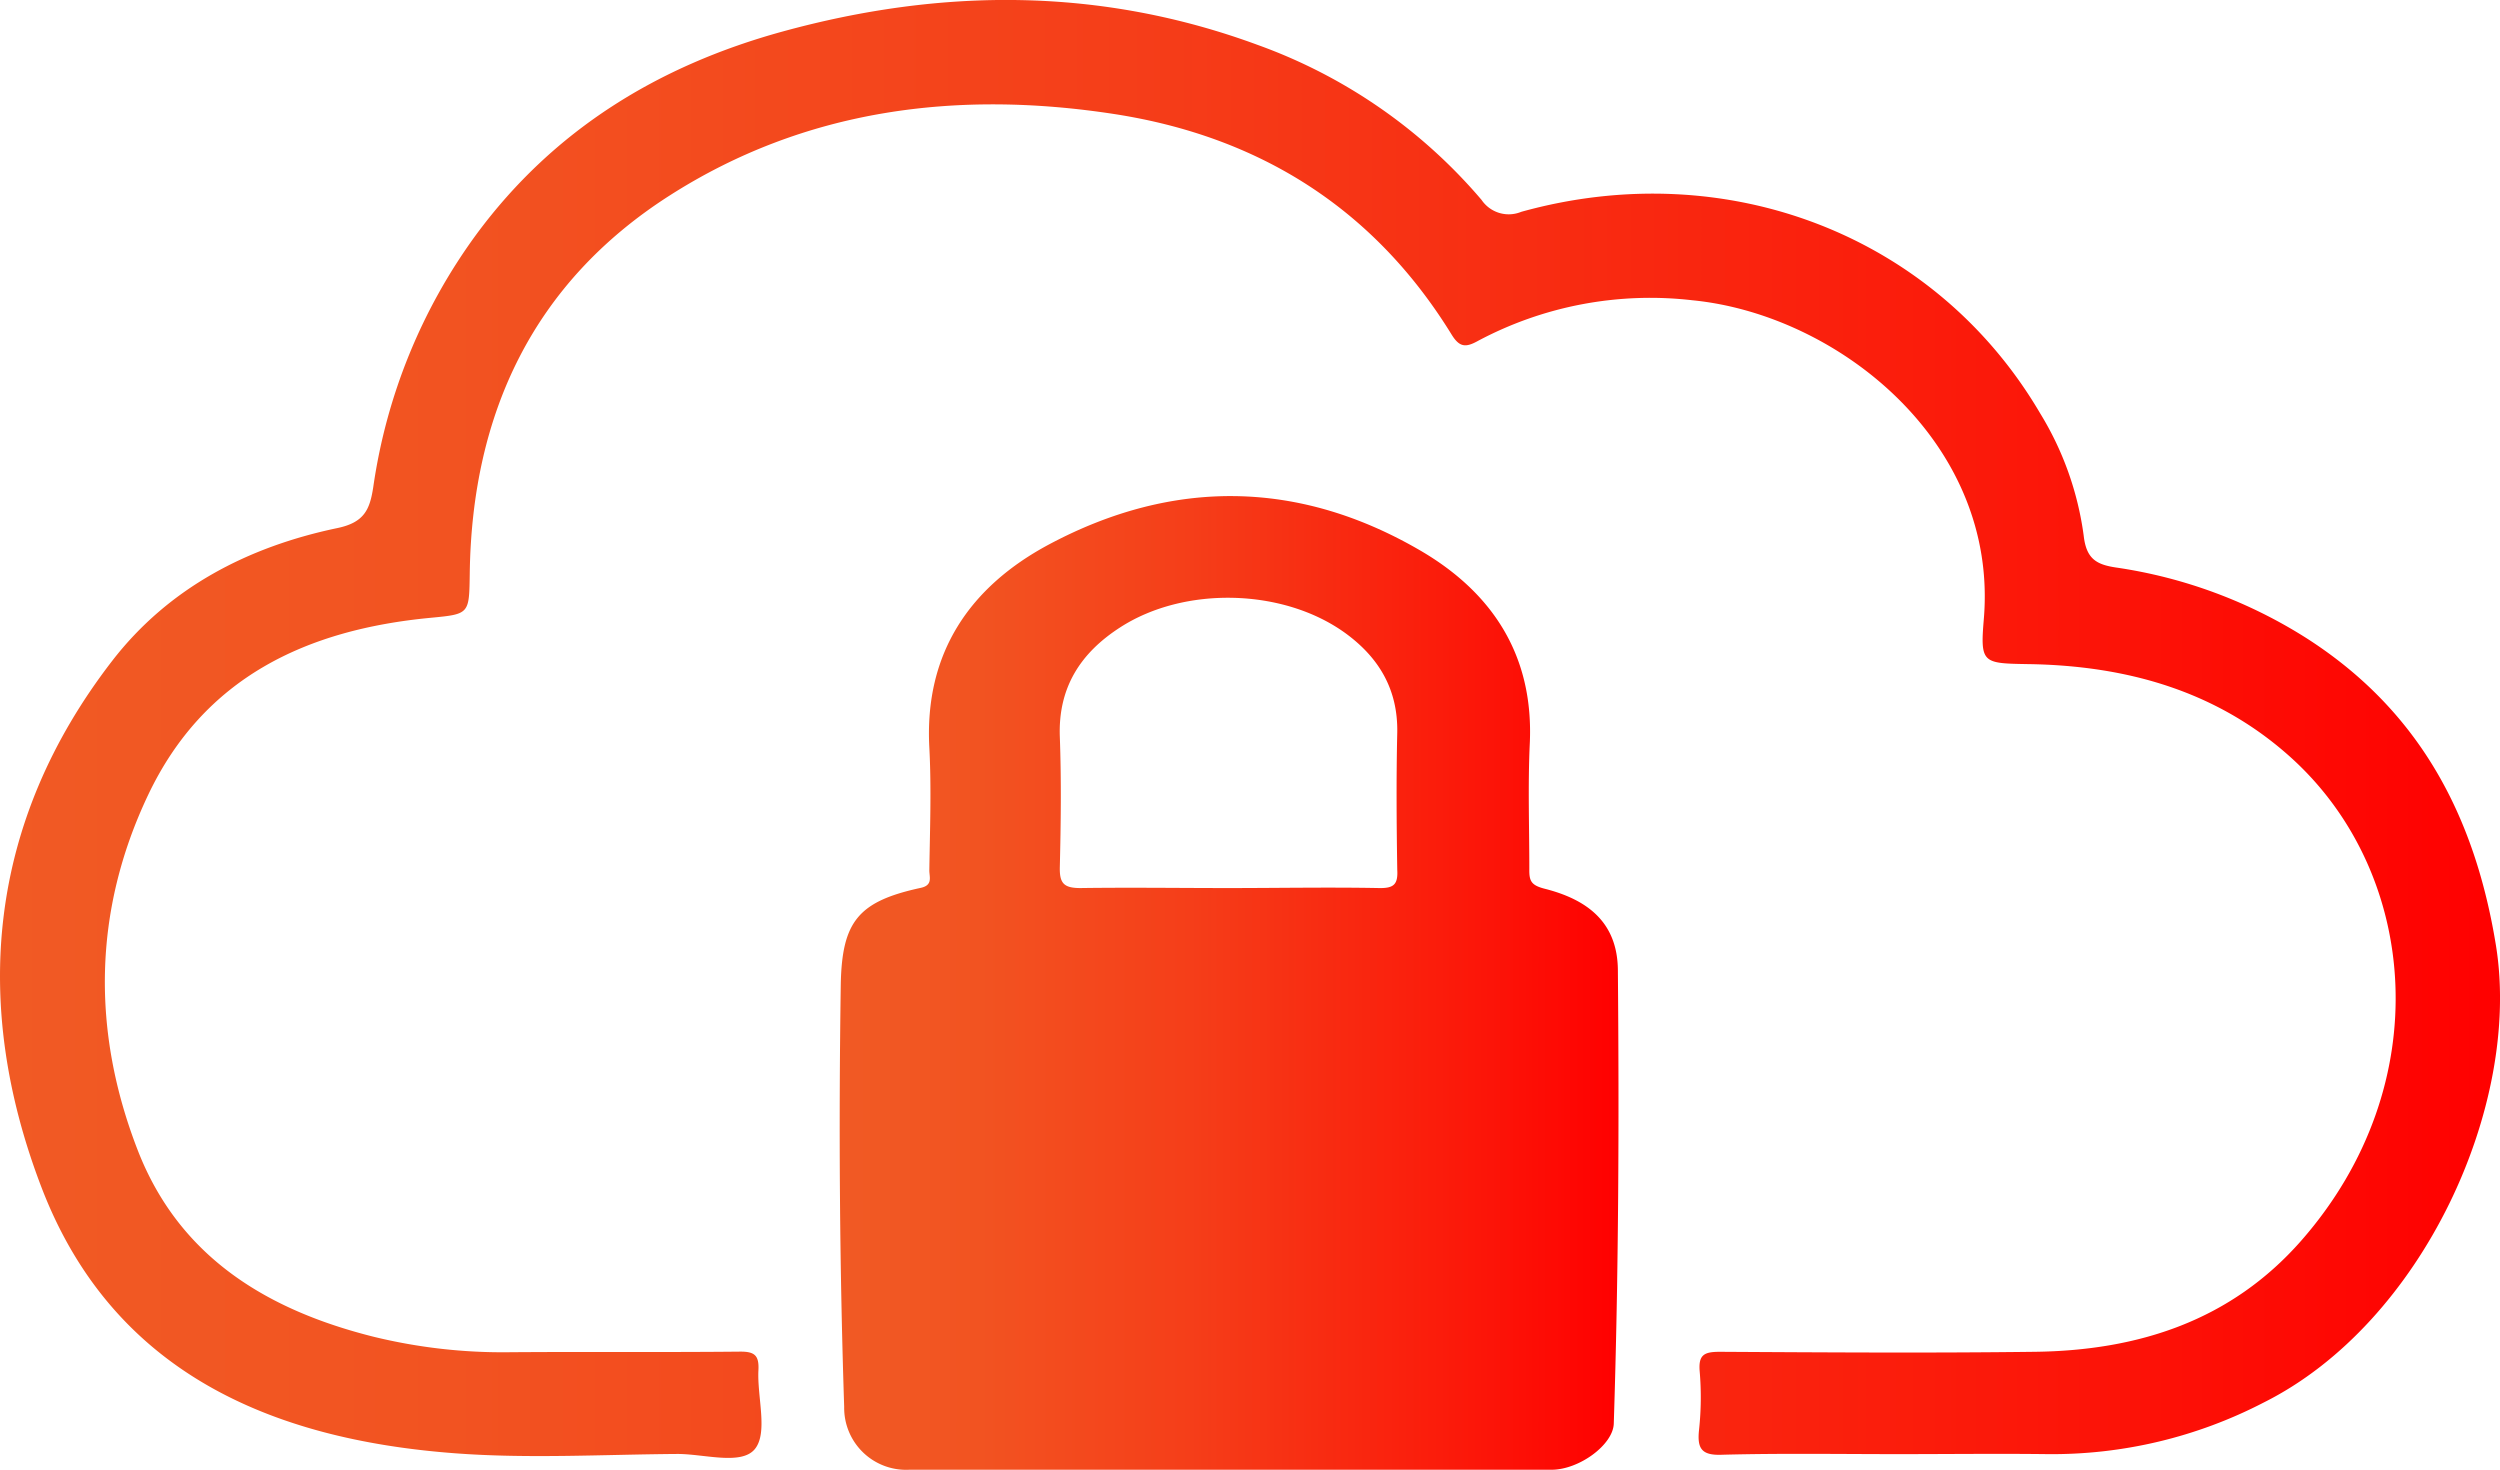 <svg xmlns="http://www.w3.org/2000/svg" xmlns:xlink="http://www.w3.org/1999/xlink" viewBox="0 0 286.58 168.54"><defs><style>.cls-1{fill:url(#Degradado_sin_nombre_3);}.cls-2{fill:url(#Degradado_sin_nombre_3-2);}</style><linearGradient id="Degradado_sin_nombre_3" x1="96.25" y1="112.7" x2="185.53" y2="112.7" gradientUnits="userSpaceOnUse"><stop offset="0" stop-color="#f15a24"/><stop offset="0.18" stop-color="#f25321"/><stop offset="0.45" stop-color="#f53e19"/><stop offset="0.77" stop-color="#fb1c0b"/><stop offset="1" stop-color="red"/></linearGradient><linearGradient id="Degradado_sin_nombre_3-2" x1="0" y1="83.56" x2="286.58" y2="83.56" xlink:href="#Degradado_sin_nombre_3"/></defs><g id="Capa_2" data-name="Capa 2"><g id="Capa_1-2" data-name="Capa 1"><path class="cls-1" d="M177.08,101.88c-1.58-.4-1.79-.91-1.77-2.24,0-4.78-.17-9.58.05-14.36.49-10.06-4.22-17.28-12.44-22.11-14-8.2-28.46-8.34-42.67-.76-9,4.81-14.3,12.38-13.72,23.27.25,4.69.07,9.4,0,14.1,0,.77.43,1.7-1,2-7.14,1.55-9,3.85-9.15,11-.24,16.18-.14,32.35.39,48.51a7.1,7.1,0,0,0,7.45,7.19H140.9q18.48,0,36.95,0c3.18,0,7.06-2.87,7.14-5.28.56-17.34.62-34.69.47-52C185.41,105.64,181.87,103.1,177.08,101.88Zm-19-.08c-5.74-.11-11.49,0-17.24,0s-11.31-.08-17,0c-1.92,0-2.4-.57-2.35-2.44.12-5,.18-9.93,0-14.88-.21-5.68,2.39-9.65,6.93-12.57,7.36-4.75,18.66-4.47,25.75.63,3.87,2.8,6.09,6.46,6,11.44-.12,5.23-.08,10.47,0,15.7C160.27,101.35,159.8,101.83,158.12,101.8Z"/><path class="cls-2" d="M286.12,108.41c-2.41-14.91-8.8-26.93-21.59-35.17a55.71,55.71,0,0,0-22-8.19c-2.23-.34-3.37-1-3.67-3.63a35.89,35.89,0,0,0-5-14.05C221.9,27,198,17.72,174.39,24.28a3.76,3.76,0,0,1-4.56-1.37A60.64,60.64,0,0,0,144.2,5.16C126.2-1.48,108-1.41,89.69,3.62,75.5,7.52,63.47,14.85,54.59,26.89a64.49,64.49,0,0,0-11.8,28.93c-.39,2.55-1,4.06-4.1,4.71-10.24,2.14-19.35,6.83-25.84,15.24C-1.39,94.22-3.34,115,4.76,136.12S31,165,52.12,166.59c8.47.64,17,.14,25.55.08,3.06,0,7.3,1.32,8.85-.55s.26-6,.42-9.05c.09-1.73-.46-2.15-2.15-2.13-8.81.09-17.63,0-26.45.07a62.25,62.25,0,0,1-15.45-1.76c-12.23-3.05-22.34-9.12-27.11-21.42-5.27-13.59-5.11-27.39,1.18-40.66,6.42-13.56,18.22-19,32.4-20.35,4.5-.43,4.42-.42,4.49-5.15.26-18.33,7.33-33.28,22.87-43.23s33-12.15,51.06-9.36c16.54,2.57,29.7,10.78,38.62,25.27.9,1.46,1.61,1.51,3,.74A42,42,0,0,1,194,34.42c16.66,1.63,35.11,16.3,33.41,36.54-.43,5.11-.14,5.08,5.14,5.17,11.24.17,21.64,3.08,30.11,10.75,14.63,13.26,16.78,37.46,1.17,55.3-8.09,9.24-18.75,12.64-30.6,12.78-12,.15-24.05.07-36.07,0-1.78,0-2.49.31-2.32,2.26a35.07,35.07,0,0,1-.07,6.64c-.25,2.21.29,3,2.66,2.9,6.71-.18,13.43-.07,20.14-.07,5.71,0,11.43-.07,17.14,0a52.71,52.71,0,0,0,24.79-5.92C277.73,151.65,289.06,126.66,286.12,108.41Z"/></g></g></svg>
